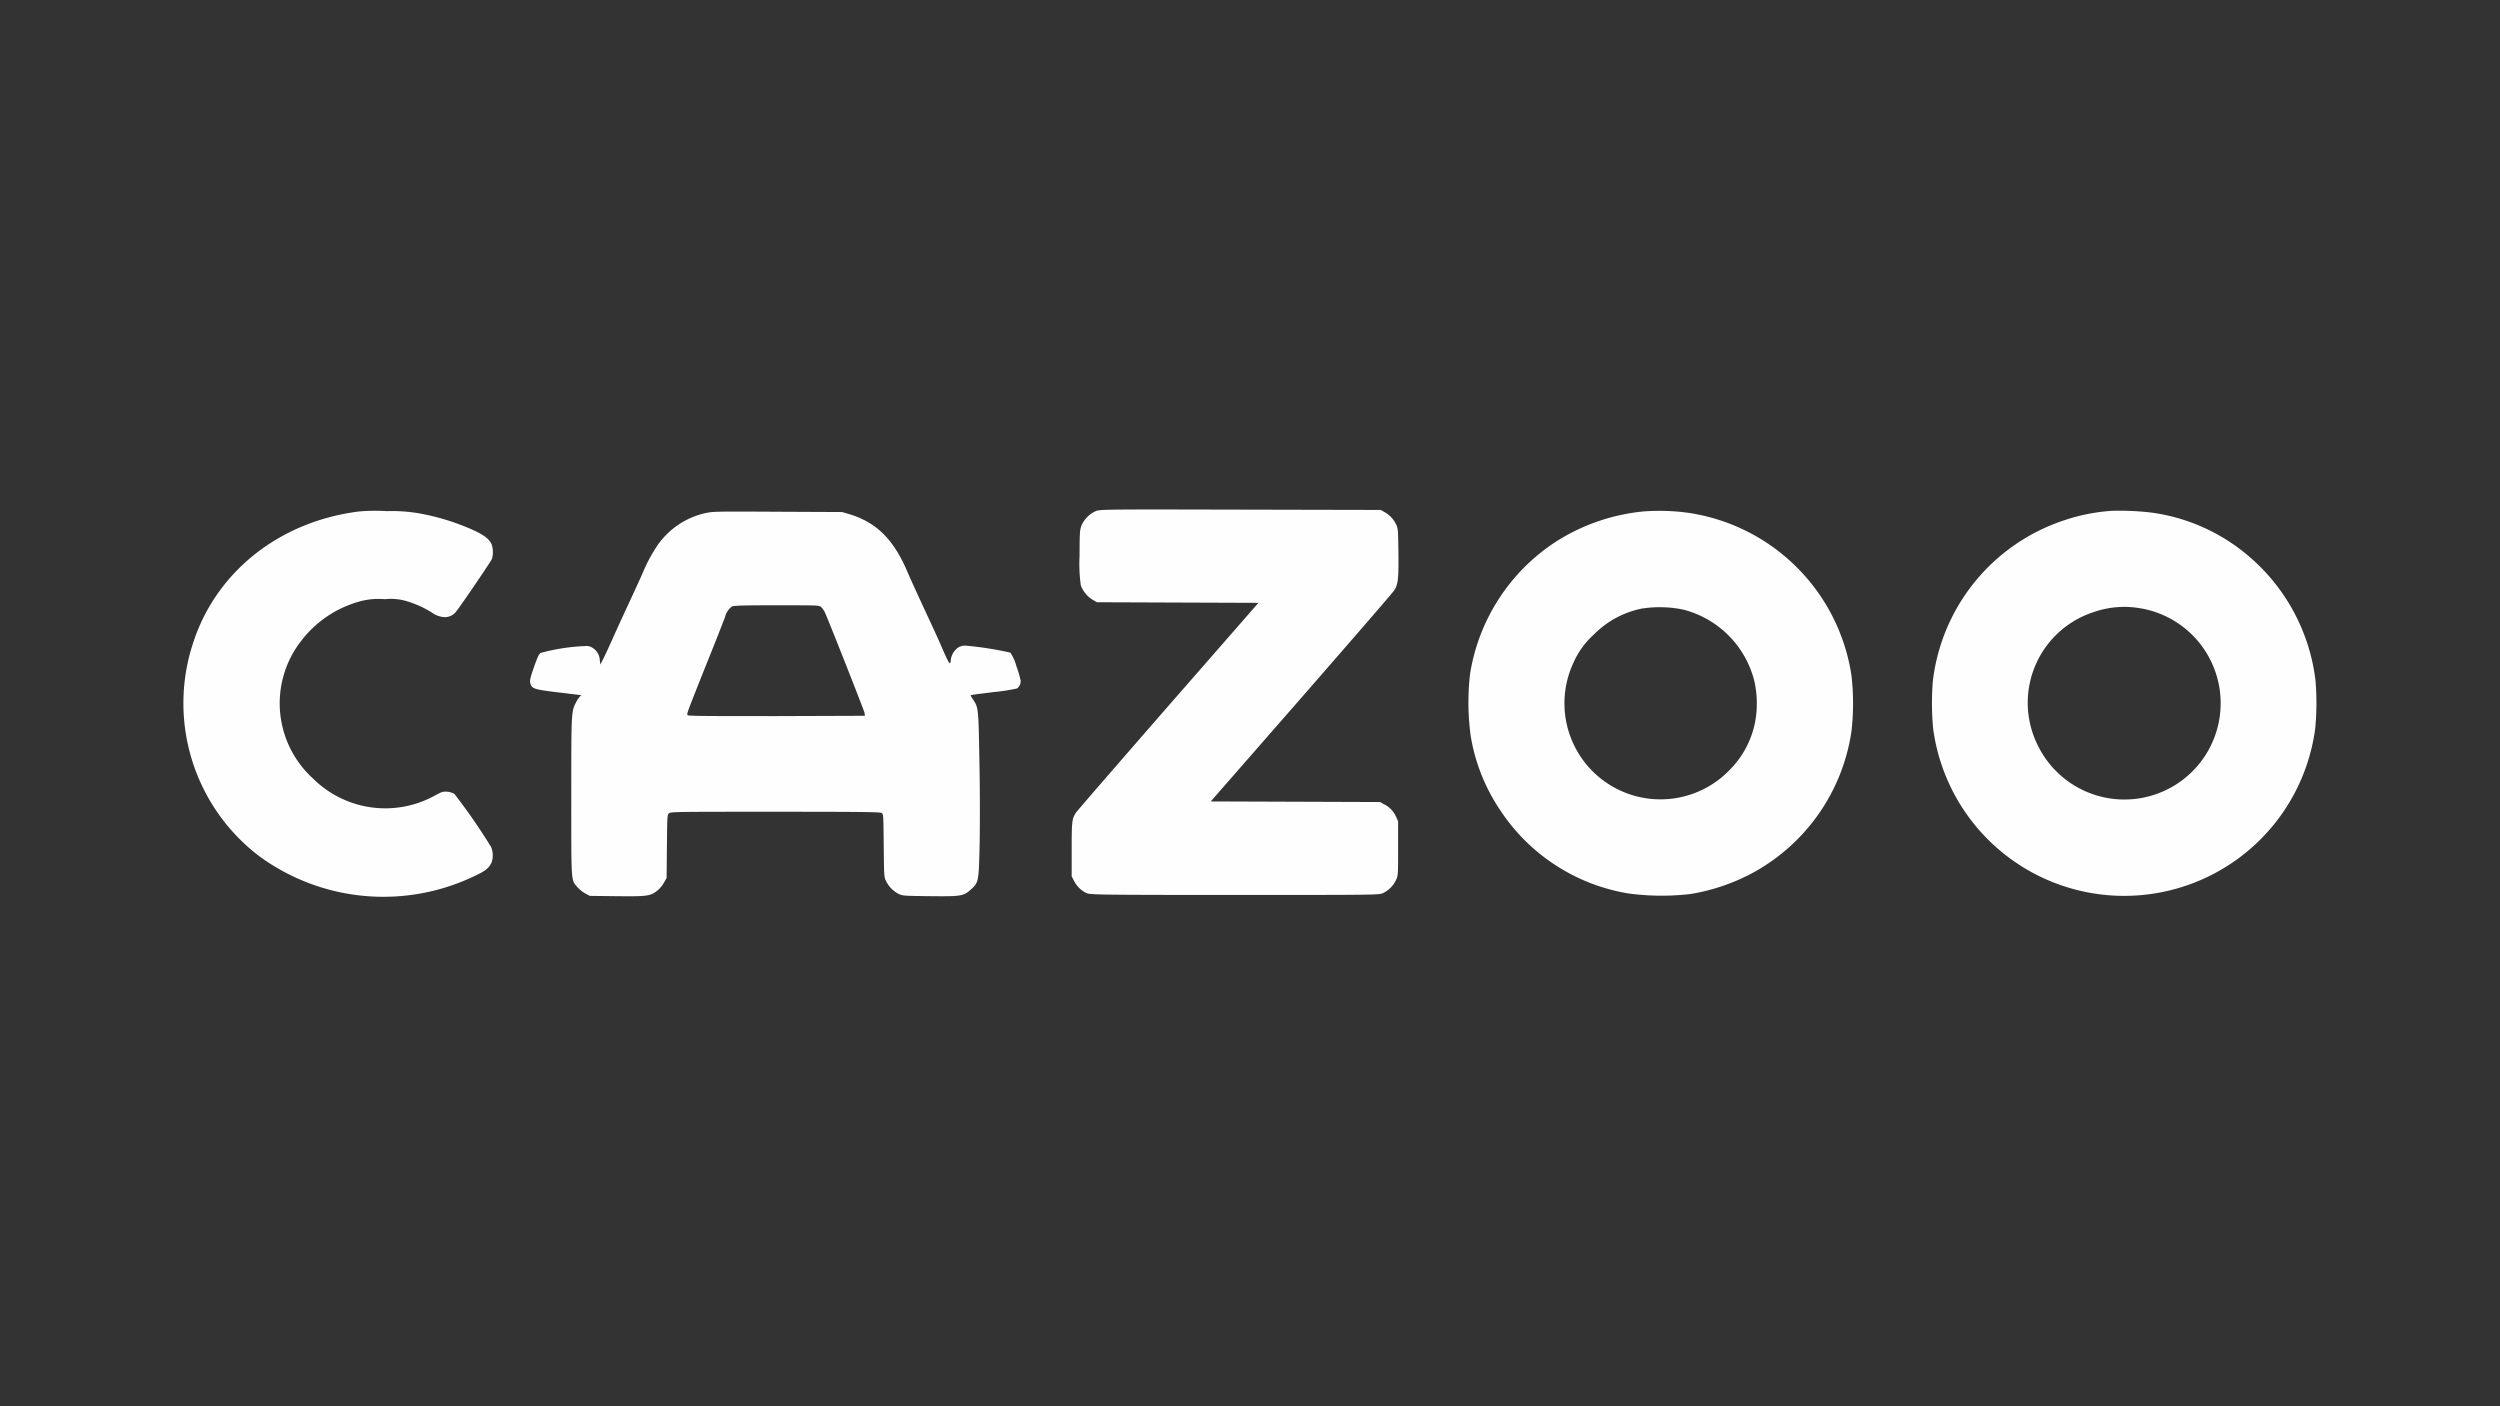 <svg xmlns="http://www.w3.org/2000/svg" viewBox="0 0 320 180"><rect x="0" y="0" width="320" height="180" fill="#333333" stroke="none"/><defs><style>.cls-1{fill:#fefefe;}</style></defs><g id="Layer_1" data-name="Layer 1"><path class="cls-1" d="M140.168,65.465a3.633,3.633,0,0,0-1.749,1.827c-.194.544-.233.894-.233,3.809a20.266,20.266,0,0,0,.155,3.809,3.639,3.639,0,0,0,1.594,1.905l.466.272,10.339.039,10.339.039L149.535,90.379c-6.335,7.268-11.66,13.409-11.816,13.642-.505.816-.544,1.011-.544,4.703v3.459l.311.583a3.433,3.433,0,0,0,1.594,1.555c.466.194,1.244.233,18.967.233,17.84,0,18.501,0,18.967-.233a3.491,3.491,0,0,0,1.671-1.671c.272-.583.272-.661.272-4.081V105.11l-.311-.661a3.186,3.186,0,0,0-1.516-1.516l-.466-.272-10.844-.039-10.844-.039L166.559,89.33c6.374-7.307,11.738-13.487,11.893-13.759.505-.739.583-1.516.544-4.858-.039-2.76-.039-3.071-.272-3.537a3.579,3.579,0,0,0-1.438-1.593l-.544-.311-17.957-.039c-17.996-.039-18.073-.039-18.617.233Zm-94.176,0c-10.105,1.244-18.229,7.618-21.222,16.674a24.6,24.6,0,0,0,8.395,27.44,26.915,26.915,0,0,0,27.79,2.449c1.244-.583,1.671-.972,1.982-1.671a2.8,2.8,0,0,0-.078-1.943,76.643,76.643,0,0,0-4.703-6.802,2.431,2.431,0,0,0-.894-.272c-.544-.039-.7,0-1.555.466a13.127,13.127,0,0,1-15.664-2.177A12.995,12.995,0,0,1,38.53,82.061a14.14,14.14,0,0,1,7.424-5.053,9.056,9.056,0,0,1,3.304-.311,7.191,7.191,0,0,1,3.109.35,13.365,13.365,0,0,1,2.915,1.36,2.95,2.95,0,0,0,1.555.583,1.805,1.805,0,0,0,1.477-.622c.427-.466,4.548-6.53,4.664-6.841a3.247,3.247,0,0,0-.039-1.827c-.35-.855-1.36-1.516-4.003-2.526a29.083,29.083,0,0,0-5.364-1.477,20.497,20.497,0,0,0-4.042-.272,24.215,24.215,0,0,0-3.537.039Zm164.37,0A25.381,25.381,0,0,0,199.13,69.352,24.845,24.845,0,0,0,188.169,86.259a31.881,31.881,0,0,0,.078,7.929,23.915,23.915,0,0,0,3.809,9.561A24.403,24.403,0,0,0,208.419,114.36a31.864,31.864,0,0,0,7.929.078,25.582,25.582,0,0,0,7.424-2.41A24.686,24.686,0,0,0,236.987,93.605a31.43,31.43,0,0,0,0-7.152,24.781,24.781,0,0,0-20.755-20.794,27.055,27.055,0,0,0-5.869-.194Zm5.053,12.554a12.589,12.589,0,0,1,9.134,9.134,13.013,13.013,0,0,1,.117,5.208,11.867,11.867,0,0,1-3.148,6.063A12.293,12.293,0,0,1,201.423,84.782a10.523,10.523,0,0,1,2.604-3.576,11.938,11.938,0,0,1,6.102-3.304,15.064,15.064,0,0,1,5.286.117Zm54.881-12.632a24.173,24.173,0,0,0-6.18,1.244,24.721,24.721,0,0,0-16.713,20.561,35.148,35.148,0,0,0,.039,6.063,24.668,24.668,0,0,0,48.895.078,34.13,34.13,0,0,0,.039-6.296,24.758,24.758,0,0,0-8.551-15.858,24.172,24.172,0,0,0-12.36-5.558A34.606,34.606,0,0,0,270.296,65.387Zm3.692,12.476a12.325,12.325,0,1,1-13.176,17.49A12.198,12.198,0,0,1,268.042,78.33a11.926,11.926,0,0,1,5.947-.466ZM90.379,65.659a10.17,10.17,0,0,0-6.258,4.198,20.117,20.117,0,0,0-1.749,3.226c-.078.233-.855,1.905-1.71,3.77-.855,1.827-1.905,4.12-2.332,5.092-.427.933-.933,2.06-1.127,2.41l-.35.7-.078-.505a1.939,1.939,0,0,0-1.516-1.866,25.356,25.356,0,0,0-6.063.894c-.233.155-.428.622-.855,1.827-.466,1.36-.544,1.671-.466,2.021.194.739.427.816,3.615,1.205l2.915.35-.233.233a4.071,4.071,0,0,0-.466.739c-.583,1.127-.583,1.321-.583,12.049,0,11.116-.039,10.611.777,11.544a4.232,4.232,0,0,0,1.011.816l.583.311,3.459.039c3.848.039,4.275,0,5.169-.7A3.684,3.684,0,0,0,84.976,113l.35-.622.039-4.042c.039-3.926.039-4.042.272-4.237s1.049-.194,13.604-.194c11.699,0,13.409.039,13.604.155.233.155.233.233.272,4.198.039,3.926.039,4.003.311,4.548a3.683,3.683,0,0,0,1.632,1.632c.505.233.739.233,3.965.272,4.003.039,4.314,0,5.247-.855,1.011-.933,1.011-.933,1.127-6.063.039-2.449.039-7.19-.039-10.533-.117-6.646-.117-6.685-.816-7.735-.194-.272-.311-.505-.272-.544s1.321-.194,2.876-.389a26.616,26.616,0,0,0,3.032-.466,1.179,1.179,0,0,0,.466-.972,11.242,11.242,0,0,0-.544-1.866,5.778,5.778,0,0,0-.777-1.749,43.345,43.345,0,0,0-5.714-.894,1.636,1.636,0,0,0-1.01.272,2.297,2.297,0,0,0-.894,1.516,1.199,1.199,0,0,1-.078.427c-.117.155-.311-.233-1.205-2.293-.311-.739-1.283-2.837-2.138-4.664-.855-1.866-1.866-4.042-2.215-4.897-1.749-4.003-3.887-6.102-7.229-7.152l-1.049-.311-8.279-.039c-7.501-.039-8.24-.039-9.134.155Zm14.692,12.01a2.67,2.67,0,0,1,.544.777c.816,1.905,5.014,12.554,5.053,12.826l.039.35-11.31.039c-8.395,0-11.349,0-11.388-.117-.117-.194-.078-.272,2.332-6.335,1.244-3.07,2.332-5.869,2.449-6.18a2.488,2.488,0,0,1,.894-1.399c.194-.117,1.516-.155,5.713-.155,5.13,0,5.402,0,5.675.194Z"/></g></svg>